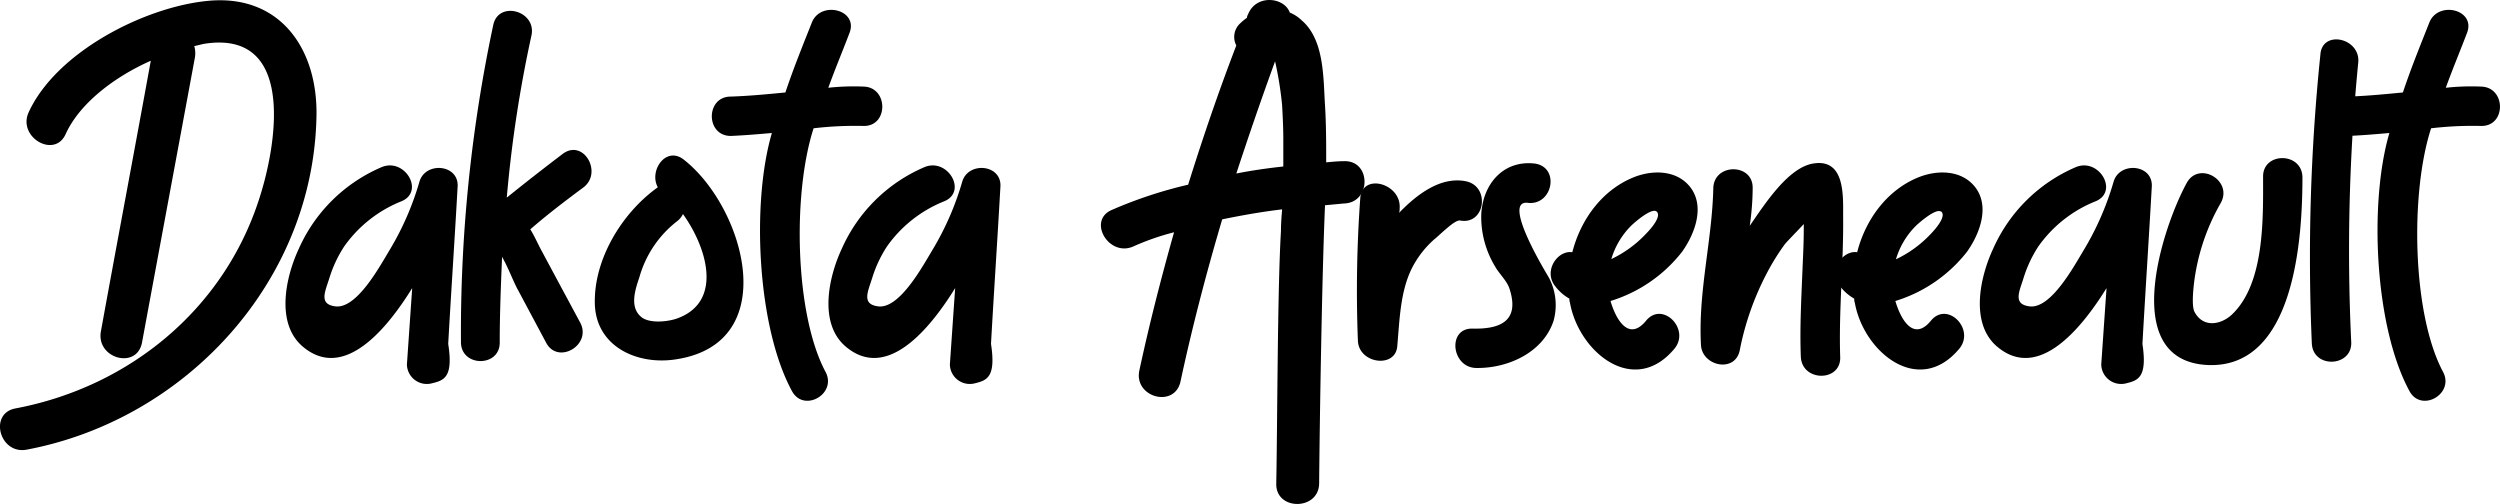 <svg xmlns="http://www.w3.org/2000/svg" viewBox="0 0 425.58 85.79"><title>Dakota Arseneault_3</title><g id="Layer_2" data-name="Layer 2"><g id="Layer_1-2" data-name="Layer 1"><path d="M53.87,19.94c-.6,28.1-22.3,51.5-49.3,56.6-4.61.9-6.51-6.1-2-7,19.7-3.7,36.1-17.3,41.9-36.8,2.7-8.9,5.6-27.6-9.6-25.3-.6.1-1.2.3-1.8.4a4.36,4.36,0,0,1,.1,2c-3,16.2-6,32.3-9,48.5-.9,4.6-7.8,2.7-7-1.9,2.8-15.4,5.7-30.7,8.5-46.1-6.1,2.7-12.1,7.2-14.5,12.5-1.9,4.2-8.2.5-6.3-3.7,4.7-10.3,19.8-18,30.6-19C47.77-1,54.17,8.44,53.87,19.94Z"/><path d="M73.57,65.24a3.39,3.39,0,0,1-4.3-3.2c.3-4.3.6-8.7.9-13-5.2,8.4-12.2,15.5-18.7,9.9-4.6-4-2.8-11.9-.6-16.6A27,27,0,0,1,65,28.44c3.9-1.6,7.3,4.1,3.4,5.8a21.84,21.84,0,0,0-9.8,7.7,21.39,21.39,0,0,0-2.5,5.3c-.7,2.3-1.9,4.5.9,4.9,3.7.6,7.7-6.9,9.4-9.7a48.89,48.89,0,0,0,5-11.5c1-3.5,6.8-3,6.5.9-.5,8.9-1.1,17.8-1.6,26.7C77.17,64.14,75.67,64.74,73.57,65.24Z"/><path d="M99.27,31.94c-3.11,2.3-6.11,4.6-9,7.1.7,1.1,1.2,2.3,1.9,3.6q3.3,6.15,6.61,12.3c2,3.8-3.81,7.2-5.81,3.4l-4.7-8.8c-.9-1.6-1.7-3.9-2.8-5.8-.2,4.8-.4,9.7-.4,14.5.1,4.3-6.6,4.3-6.6,0a251.24,251.24,0,0,1,5.5-54c.9-4.2,7.4-2.4,6.5,1.8a216.47,216.47,0,0,0-4.2,27.6q4.65-3.75,9.6-7.5C99.37,23.64,102.67,29.44,99.27,31.94Z"/><path d="M114.56,61.24c-6.4.8-13.1-2.4-13.3-9.5-.2-7.6,4.6-15.4,10.5-19.7.1-.1.2-.1.2-.2-1.5-2.8,1.4-7,4.4-4.7C126.86,35.34,133.46,58.84,114.56,61.24Zm1.7-24.8a3.48,3.48,0,0,1-1.1,1.3,18.34,18.34,0,0,0-6.3,9.4c-.7,2.1-1.8,5.2.4,6.9,1.5,1.1,4.7.7,6.2.1C123.06,51.24,120.36,42.14,116.26,36.44Z"/><path d="M147,21.44a60.48,60.48,0,0,0-8.5.4c-3.6,11.1-3.2,31.6,2,41.4,2.1,3.8-3.7,7.1-5.7,3.3-5.9-10.9-6.9-32-3.4-43.9-2.3.2-4.6.4-7,.5-4.3,0-4.3-6.7,0-6.7,3.1-.1,6.2-.4,9.3-.7,1.4-4.2,3-8.1,4.5-11.9s8-2.2,6.4,1.8c-1.1,2.9-2.4,6-3.6,9.3a40.12,40.12,0,0,1,6-.2C151.26,14.84,151.26,21.54,147,21.44Z"/><path d="M166,65.24a3.39,3.39,0,0,1-4.3-3.2c.3-4.3.6-8.7.9-13-5.2,8.4-12.2,15.5-18.7,9.9-4.6-4-2.8-11.9-.6-16.6a27,27,0,0,1,14.1-13.9c3.9-1.6,7.3,4.1,3.4,5.8a21.84,21.84,0,0,0-9.8,7.7,21.39,21.39,0,0,0-2.5,5.3c-.7,2.3-1.9,4.5.9,4.9,3.7.6,7.7-6.9,9.4-9.7a48.89,48.89,0,0,0,5-11.5c1-3.5,6.8-3,6.5.9-.5,8.9-1.1,17.8-1.6,26.7C169.56,64.14,168.06,64.74,166,65.24Z"/><path d="M228.76,34.64l-3.2.3c-.5,11.4-.9,35.9-1,47.4-.1,4.6-7.4,4.6-7.3,0,.2-10.1.2-33,.8-43,0-1.3.1-2.5.2-3.7-3.4.4-6.8,1-10.2,1.7-2.7,9.1-5.1,18.3-7.1,27.6-1,4.6-8,2.7-7-1.9,1.7-7.9,3.7-15.7,5.9-23.5a42.27,42.27,0,0,0-6.9,2.4c-4.2,1.9-7.9-4.4-3.7-6.2a74.74,74.74,0,0,1,13-4.3c2.5-8,5.2-15.9,8.2-23.7a3.13,3.13,0,0,1,.7-3.8,8.7,8.7,0,0,1,1.1-.9,1.42,1.42,0,0,1,.2-.6c1.4-3.5,6.2-2.9,7.1-.3a6.25,6.25,0,0,1,2,1.3c3.9,3.3,3.7,9.8,4,14.5.2,3.2.2,6.5.2,9.7,1-.1,2-.2,3-.2C233.46,27.24,233.46,34.54,228.76,34.64Zm-10.3-6.3v-4.7c0-1.9-.1-3.8-.2-5.7a60.77,60.77,0,0,0-1.2-7.5c-2.3,6.3-4.5,12.7-6.6,19.1C213.16,29,215.76,28.64,218.46,28.34Z"/><path d="M248.56,37.54c-.9-.2-3.6,2.6-4.4,3.2a16.57,16.57,0,0,0-3.8,4.9c-2,4-2.1,8.8-2.5,13.3-.3,3.8-6.5,3-6.7-.9a218.15,218.15,0,0,1,.4-24.3c.3-4.4,7.1-2.5,6.7,1.8a1.7,1.7,0,0,1-.1.7c3-3.1,7-6.2,11.3-5.4S252.86,38.34,248.56,37.54Z"/><path d="M260.16,34.54c-4.7-.7,3.1,12,3.5,12.7a10,10,0,0,1,.8,7.4c-1.8,5.4-7.8,8.1-13.2,8-4.2-.1-4.9-6.8-.6-6.7s8.2-1,6.3-6.8c-.4-1.3-1.8-2.6-2.4-3.7a16.26,16.26,0,0,1-2.4-9c.3-5.2,3.8-9.2,9.1-8.6C265.56,28.44,264.36,34.94,260.16,34.54Z"/><path d="M274.16,51.24c1,3.4,3.2,6.9,6.1,3.3,2.8-3.3,7.5,1.5,4.8,4.8-6.9,8.3-16.3.6-17.8-7.8a2,2,0,0,1-.1-.7,7.91,7.91,0,0,1-2.4-2.1c-2.1-2.6.4-6.2,2.9-5.8,1.4-5.5,5-10.5,10.3-12.7,3.1-1.3,7.2-1.4,9.6,1.4,2.8,3.3,1,8.1-1.2,11.2A24.57,24.57,0,0,1,274.16,51.24ZM282,36c-.9-.7-4,2.1-4.3,2.4a13.38,13.38,0,0,0-3.4,5.7,19.56,19.56,0,0,0,5.9-4.3C280.76,39.24,283,36.84,282,36Z"/><path d="M313.26,60.74c.2,4.3-6.5,4.3-6.7,0-.2-5.1.1-10.2.3-15.3.1-2.2.2-4.4.2-6.6v-.7c-1.2,1.3-2.6,2.7-3.2,3.4a38.8,38.8,0,0,0-3,4.8,47.9,47.9,0,0,0-4.7,13.3c-.8,3.9-6.4,2.7-6.6-.9-.5-9.1,1.89-17.7,2.1-26.7.1-4.3,6.8-4.3,6.7,0a44.82,44.82,0,0,1-.5,6.4c2.5-3.6,6.5-9.9,10.8-10.6,5.4-.9,5.1,5.4,5.1,8.8C313.86,44.74,313,52.74,313.26,60.74Z"/><path d="M322.65,51.24c1,3.4,3.2,6.9,6.1,3.3,2.8-3.3,7.5,1.5,4.8,4.8-6.9,8.3-16.3.6-17.8-7.8a2,2,0,0,1-.1-.7,7.91,7.91,0,0,1-2.4-2.1c-2.1-2.6.4-6.2,2.9-5.8,1.4-5.5,5-10.5,10.3-12.7,3.1-1.3,7.21-1.4,9.61,1.4,2.8,3.3,1,8.1-1.2,11.2A24.64,24.64,0,0,1,322.65,51.24Zm7.8-15.2c-.9-.7-4,2.1-4.3,2.4a13.38,13.38,0,0,0-3.4,5.7,19.62,19.62,0,0,0,5.91-4.3C329.25,39.24,331.45,36.84,330.45,36Z"/><path d="M362,65.24a3.39,3.39,0,0,1-4.3-3.2c.3-4.3.6-8.7.9-13-5.2,8.4-12.2,15.5-18.7,9.9-4.6-4-2.8-11.9-.6-16.6a27,27,0,0,1,14.1-13.9c3.9-1.6,7.3,4.1,3.4,5.8a21.84,21.84,0,0,0-9.8,7.7,21.39,21.39,0,0,0-2.5,5.3c-.7,2.3-1.9,4.5.9,4.9,3.7.6,7.7-6.9,9.4-9.7a48.89,48.89,0,0,0,5-11.5c1-3.5,6.8-3,6.5.9-.5,8.9-1.09,17.8-1.59,26.7C365.55,64.14,364.05,64.74,362,65.24Z"/><path d="M378.05,34.54a36.18,36.18,0,0,0-4.3,11.9c-.2,1.1-.8,5.3-.2,6.6,1.5,2.9,4.6,2.2,6.4.5,5.6-5.3,5.3-16.4,5.3-23.4-.1-4.3,6.6-4.3,6.7,0,0,10.1-1.2,32.6-16.1,32-15.3-.7-7.7-23.5-3.6-31C374.35,27.34,380.15,30.74,378.05,34.54Z"/><path d="M401.45,10.64a327.74,327.74,0,0,0-1.2,47.5c.3,4.3-6.4,4.7-6.7.4A336.26,336.26,0,0,1,395,9.34C395.25,5,401.85,6.44,401.45,10.64Z"/><path d="M422.35,21.44a60.48,60.48,0,0,0-8.5.4c-3.6,11.1-3.2,31.6,2,41.4,2.1,3.8-3.7,7.1-5.7,3.3-5.9-10.9-6.9-32-3.4-43.9-2.3.2-4.6.4-7,.5-4.3,0-4.3-6.7,0-6.7,3.1-.1,6.2-.4,9.3-.7,1.4-4.2,3-8.1,4.5-11.9s8-2.2,6.4,1.8c-1.1,2.9-2.4,6-3.6,9.3a40.12,40.12,0,0,1,6-.2C426.65,14.84,426.65,21.54,422.35,21.44Z"/></g></g></svg>